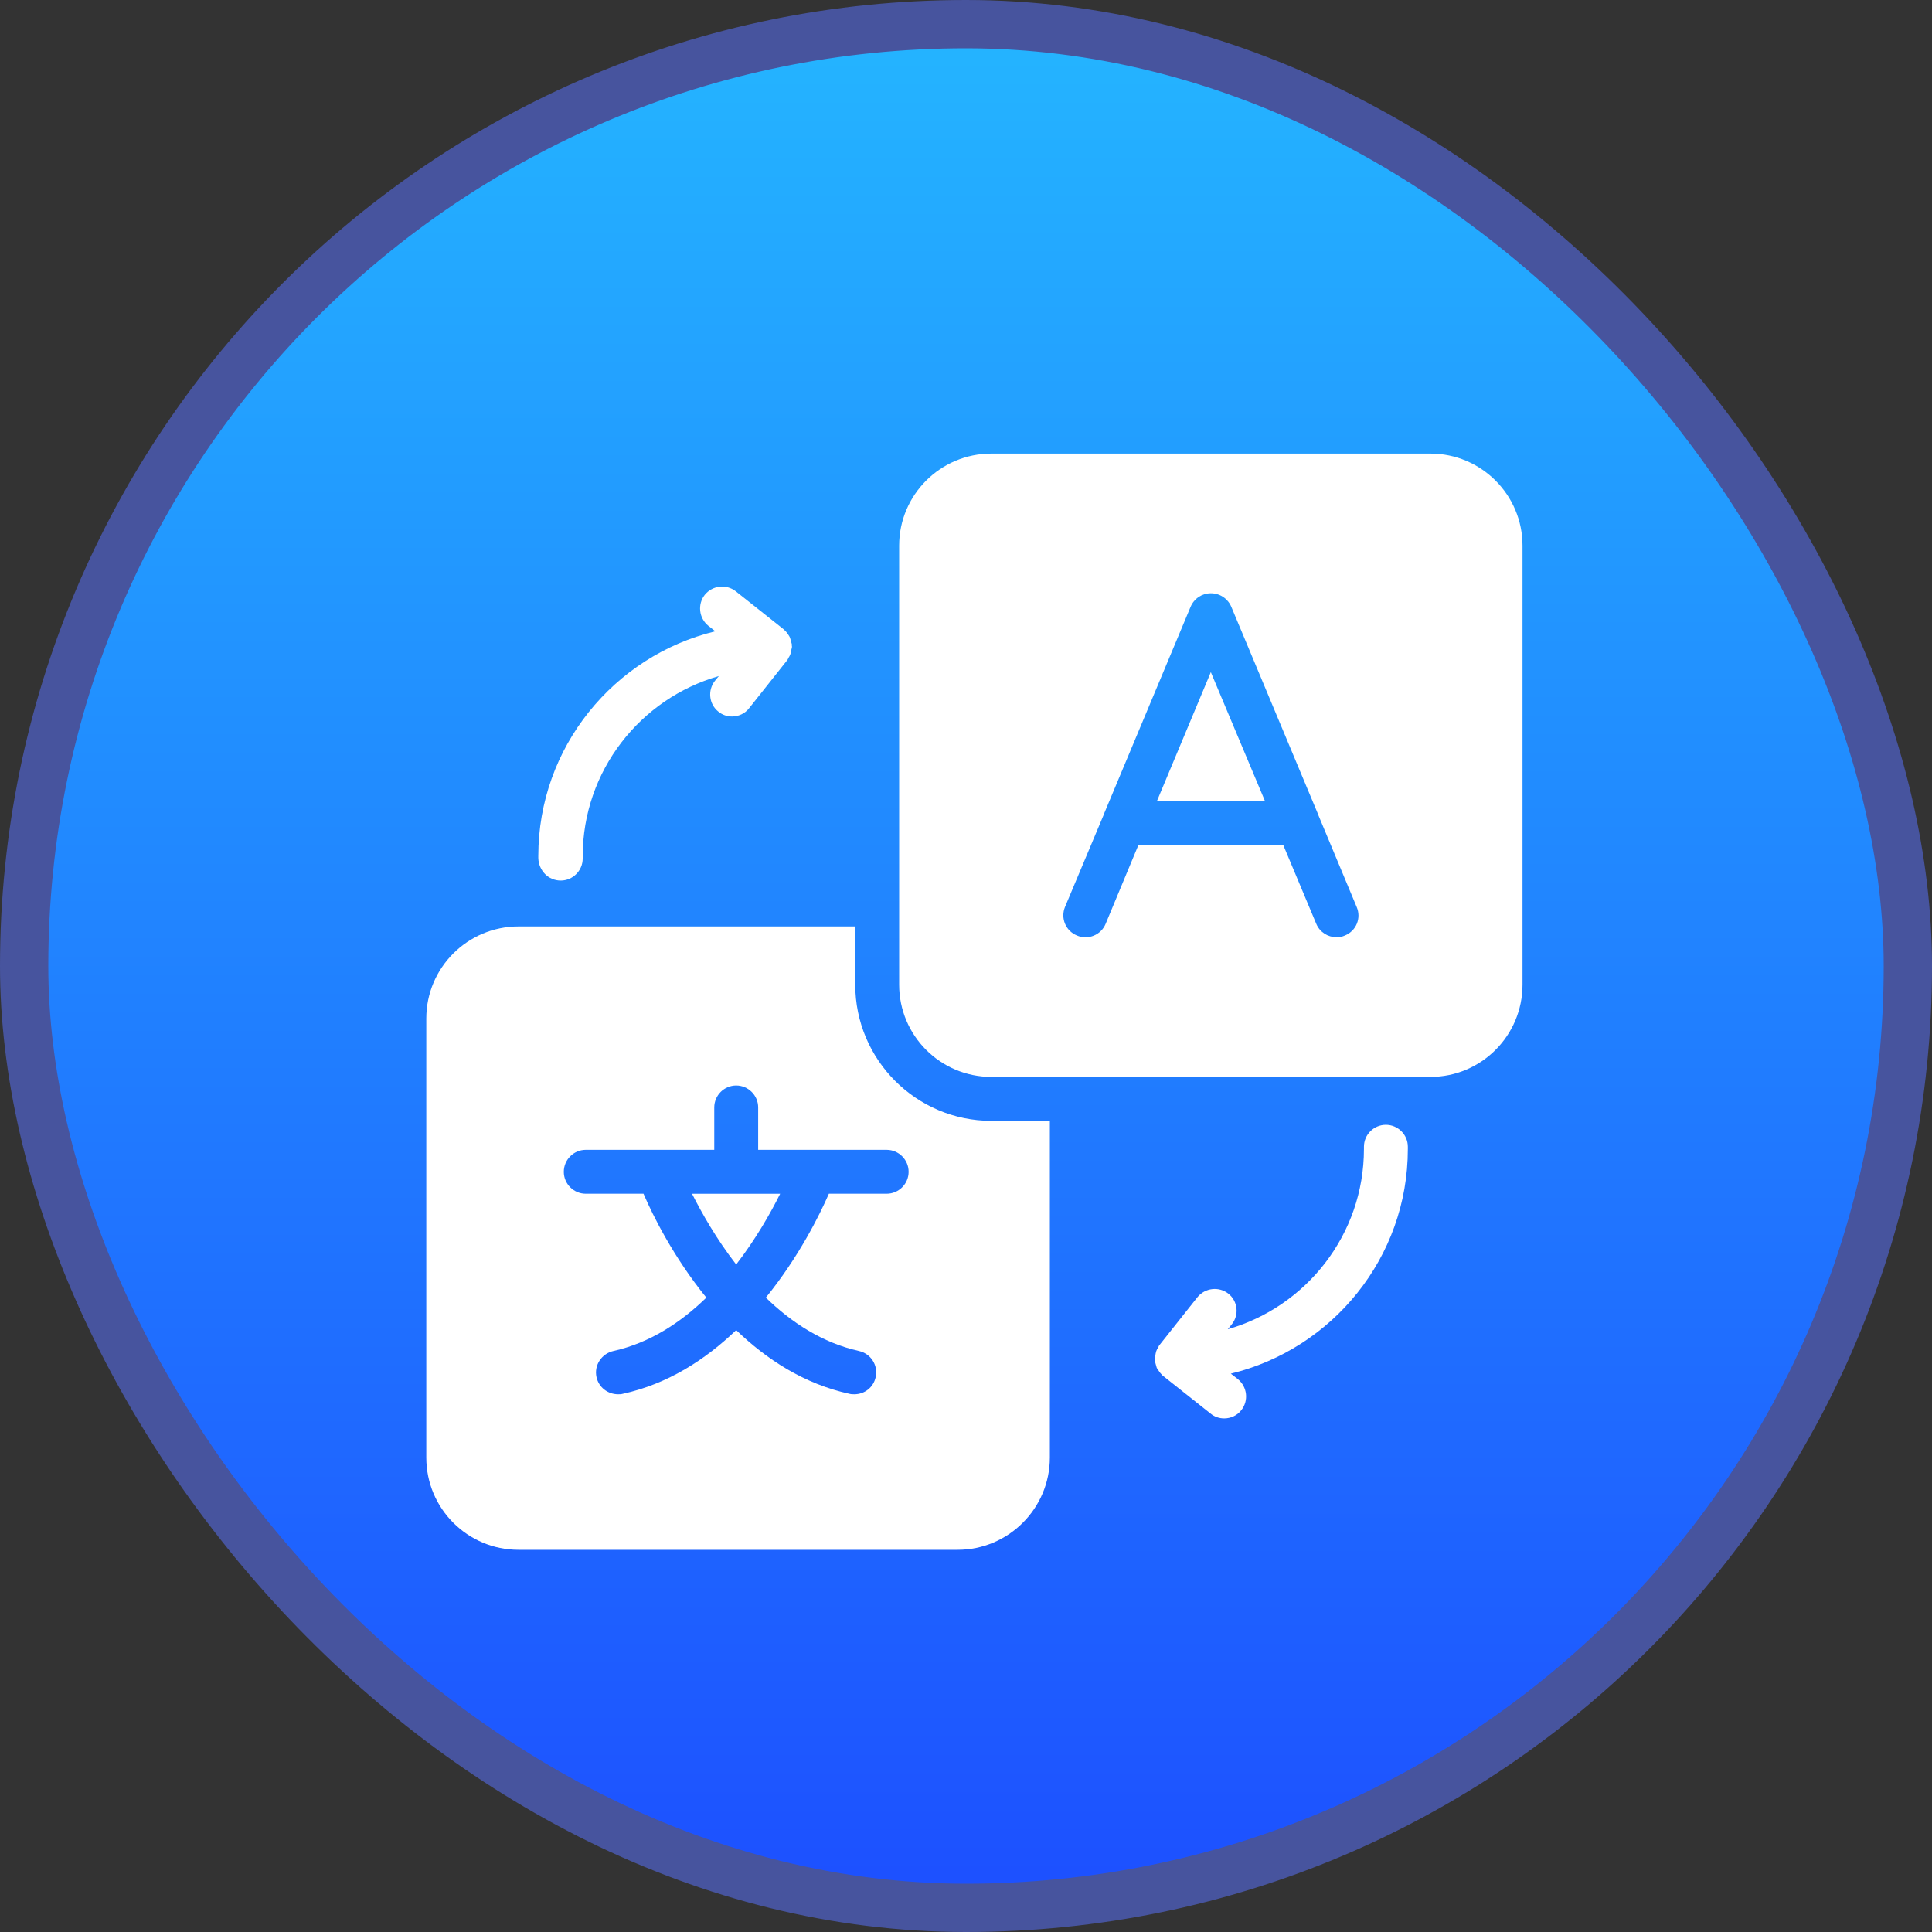 <svg width="40" height="40" viewBox="0 0 40 40" fill="none" xmlns="http://www.w3.org/2000/svg">
<rect x="0" y="0" width="40" height="40" fill="#333333" stroke="none"/>
<rect x="0.5" y="0.5" width="39" height="39" rx="19.5" fill="url(#paint0_linear_1_58)"/>
<rect x="0.5" y="0.5" width="39" height="39" rx="19.5" stroke="#47549E"/>
<path d="M16.152 24.716H14.328C14.528 25.111 14.829 25.648 15.242 26.18C15.652 25.648 15.956 25.111 16.152 24.716Z" fill="white"/>
<path d="M10.736 32.087H19.826C20.877 32.087 21.736 31.232 21.736 30.177V23.206H20.526C18.971 23.206 17.707 21.942 17.707 20.386V19.181H10.736C9.681 19.181 8.826 20.036 8.826 21.087V30.177C8.826 31.232 9.681 32.087 10.736 32.087ZM12.127 23.806H14.788V22.928C14.788 22.678 14.992 22.474 15.242 22.474C15.492 22.474 15.697 22.678 15.697 22.928V23.806H18.357C18.607 23.806 18.812 24.011 18.812 24.261C18.812 24.511 18.607 24.715 18.357 24.715H17.161C16.966 25.161 16.538 26.025 15.856 26.866C16.384 27.38 17.029 27.803 17.784 27.971C18.03 28.026 18.184 28.267 18.13 28.512C18.084 28.726 17.898 28.867 17.689 28.867C17.657 28.867 17.621 28.867 17.589 28.858C16.648 28.653 15.87 28.144 15.242 27.539C14.61 28.144 13.833 28.653 12.891 28.858C12.86 28.867 12.828 28.867 12.796 28.867C12.587 28.867 12.396 28.726 12.35 28.512C12.296 28.267 12.455 28.026 12.7 27.971C13.455 27.803 14.096 27.38 14.624 26.866C13.942 26.025 13.514 25.161 13.323 24.715H12.127C11.877 24.715 11.673 24.511 11.673 24.261C11.673 24.011 11.877 23.806 12.127 23.806Z" fill="white"/>
<path d="M25.069 13.916L23.951 16.59H26.192L25.069 13.916Z" fill="white"/>
<path d="M20.526 22.296H29.616C30.667 22.296 31.522 21.442 31.522 20.387V11.296C31.522 10.246 30.667 9.391 29.616 9.391H20.526C19.471 9.391 18.616 10.246 18.616 11.296V20.387C18.616 21.442 19.471 22.296 20.526 22.296ZM22.05 18.777L22.85 16.871V16.867L24.651 12.561C24.723 12.392 24.887 12.283 25.069 12.283C25.256 12.283 25.419 12.392 25.492 12.561L27.293 16.867C27.293 16.867 27.293 16.867 27.293 16.871L28.088 18.777C28.189 19.009 28.079 19.272 27.847 19.368C27.788 19.395 27.729 19.404 27.67 19.404C27.493 19.404 27.325 19.3 27.252 19.127L26.57 17.499H23.568L22.891 19.127C22.795 19.359 22.527 19.468 22.295 19.368C22.063 19.272 21.954 19.009 22.05 18.777Z" fill="white"/>
<path d="M11.609 18.231C11.859 18.231 12.064 18.026 12.064 17.776V17.731C12.064 15.957 13.26 14.461 14.883 13.997L14.801 14.097C14.647 14.293 14.678 14.579 14.874 14.734C14.956 14.802 15.056 14.834 15.156 14.834C15.288 14.834 15.424 14.775 15.511 14.661L16.297 13.67C16.311 13.656 16.316 13.634 16.325 13.62C16.343 13.593 16.357 13.565 16.366 13.538C16.375 13.511 16.379 13.479 16.384 13.452C16.388 13.429 16.397 13.411 16.397 13.388C16.397 13.379 16.393 13.37 16.393 13.361C16.393 13.352 16.397 13.343 16.393 13.334C16.388 13.311 16.379 13.293 16.375 13.27C16.366 13.242 16.361 13.211 16.347 13.183C16.334 13.161 16.32 13.138 16.302 13.115C16.284 13.088 16.265 13.065 16.243 13.047C16.238 13.043 16.234 13.033 16.225 13.029L15.233 12.242C15.038 12.088 14.751 12.119 14.592 12.315C14.438 12.51 14.469 12.797 14.665 12.956L14.81 13.07C12.71 13.579 11.145 15.471 11.145 17.722V17.767C11.154 18.026 11.354 18.231 11.609 18.231Z" fill="white"/>
<path d="M25.433 26.785C25.237 26.63 24.951 26.662 24.792 26.857L24.005 27.849C23.991 27.862 23.987 27.885 23.978 27.899C23.959 27.926 23.946 27.953 23.937 27.98C23.928 28.012 23.923 28.04 23.919 28.071C23.914 28.09 23.905 28.108 23.905 28.126C23.905 28.135 23.91 28.144 23.91 28.153C23.91 28.185 23.919 28.212 23.928 28.244C23.937 28.271 23.941 28.299 23.95 28.322C23.964 28.344 23.982 28.367 23.996 28.39C24.014 28.417 24.032 28.44 24.055 28.462C24.06 28.467 24.064 28.476 24.073 28.481L25.064 29.267C25.146 29.335 25.246 29.367 25.346 29.367C25.478 29.367 25.615 29.308 25.701 29.195C25.856 28.999 25.824 28.712 25.628 28.553L25.483 28.44C27.584 27.93 29.148 26.039 29.148 23.788V23.742C29.148 23.492 28.943 23.288 28.693 23.288C28.443 23.288 28.239 23.492 28.239 23.742V23.788C28.239 25.561 27.043 27.057 25.419 27.521L25.501 27.421C25.66 27.226 25.628 26.939 25.433 26.785Z" fill="white"/>
<defs>
<linearGradient id="paint0_linear_1_58" x1="20" y1="40" x2="20" y2="0" gradientUnits="userSpaceOnUse">
<stop stop-color="#1D4EFF"/>
<stop offset="1" stop-color="#24B6FF"/>
</linearGradient>
</defs>
</svg>
